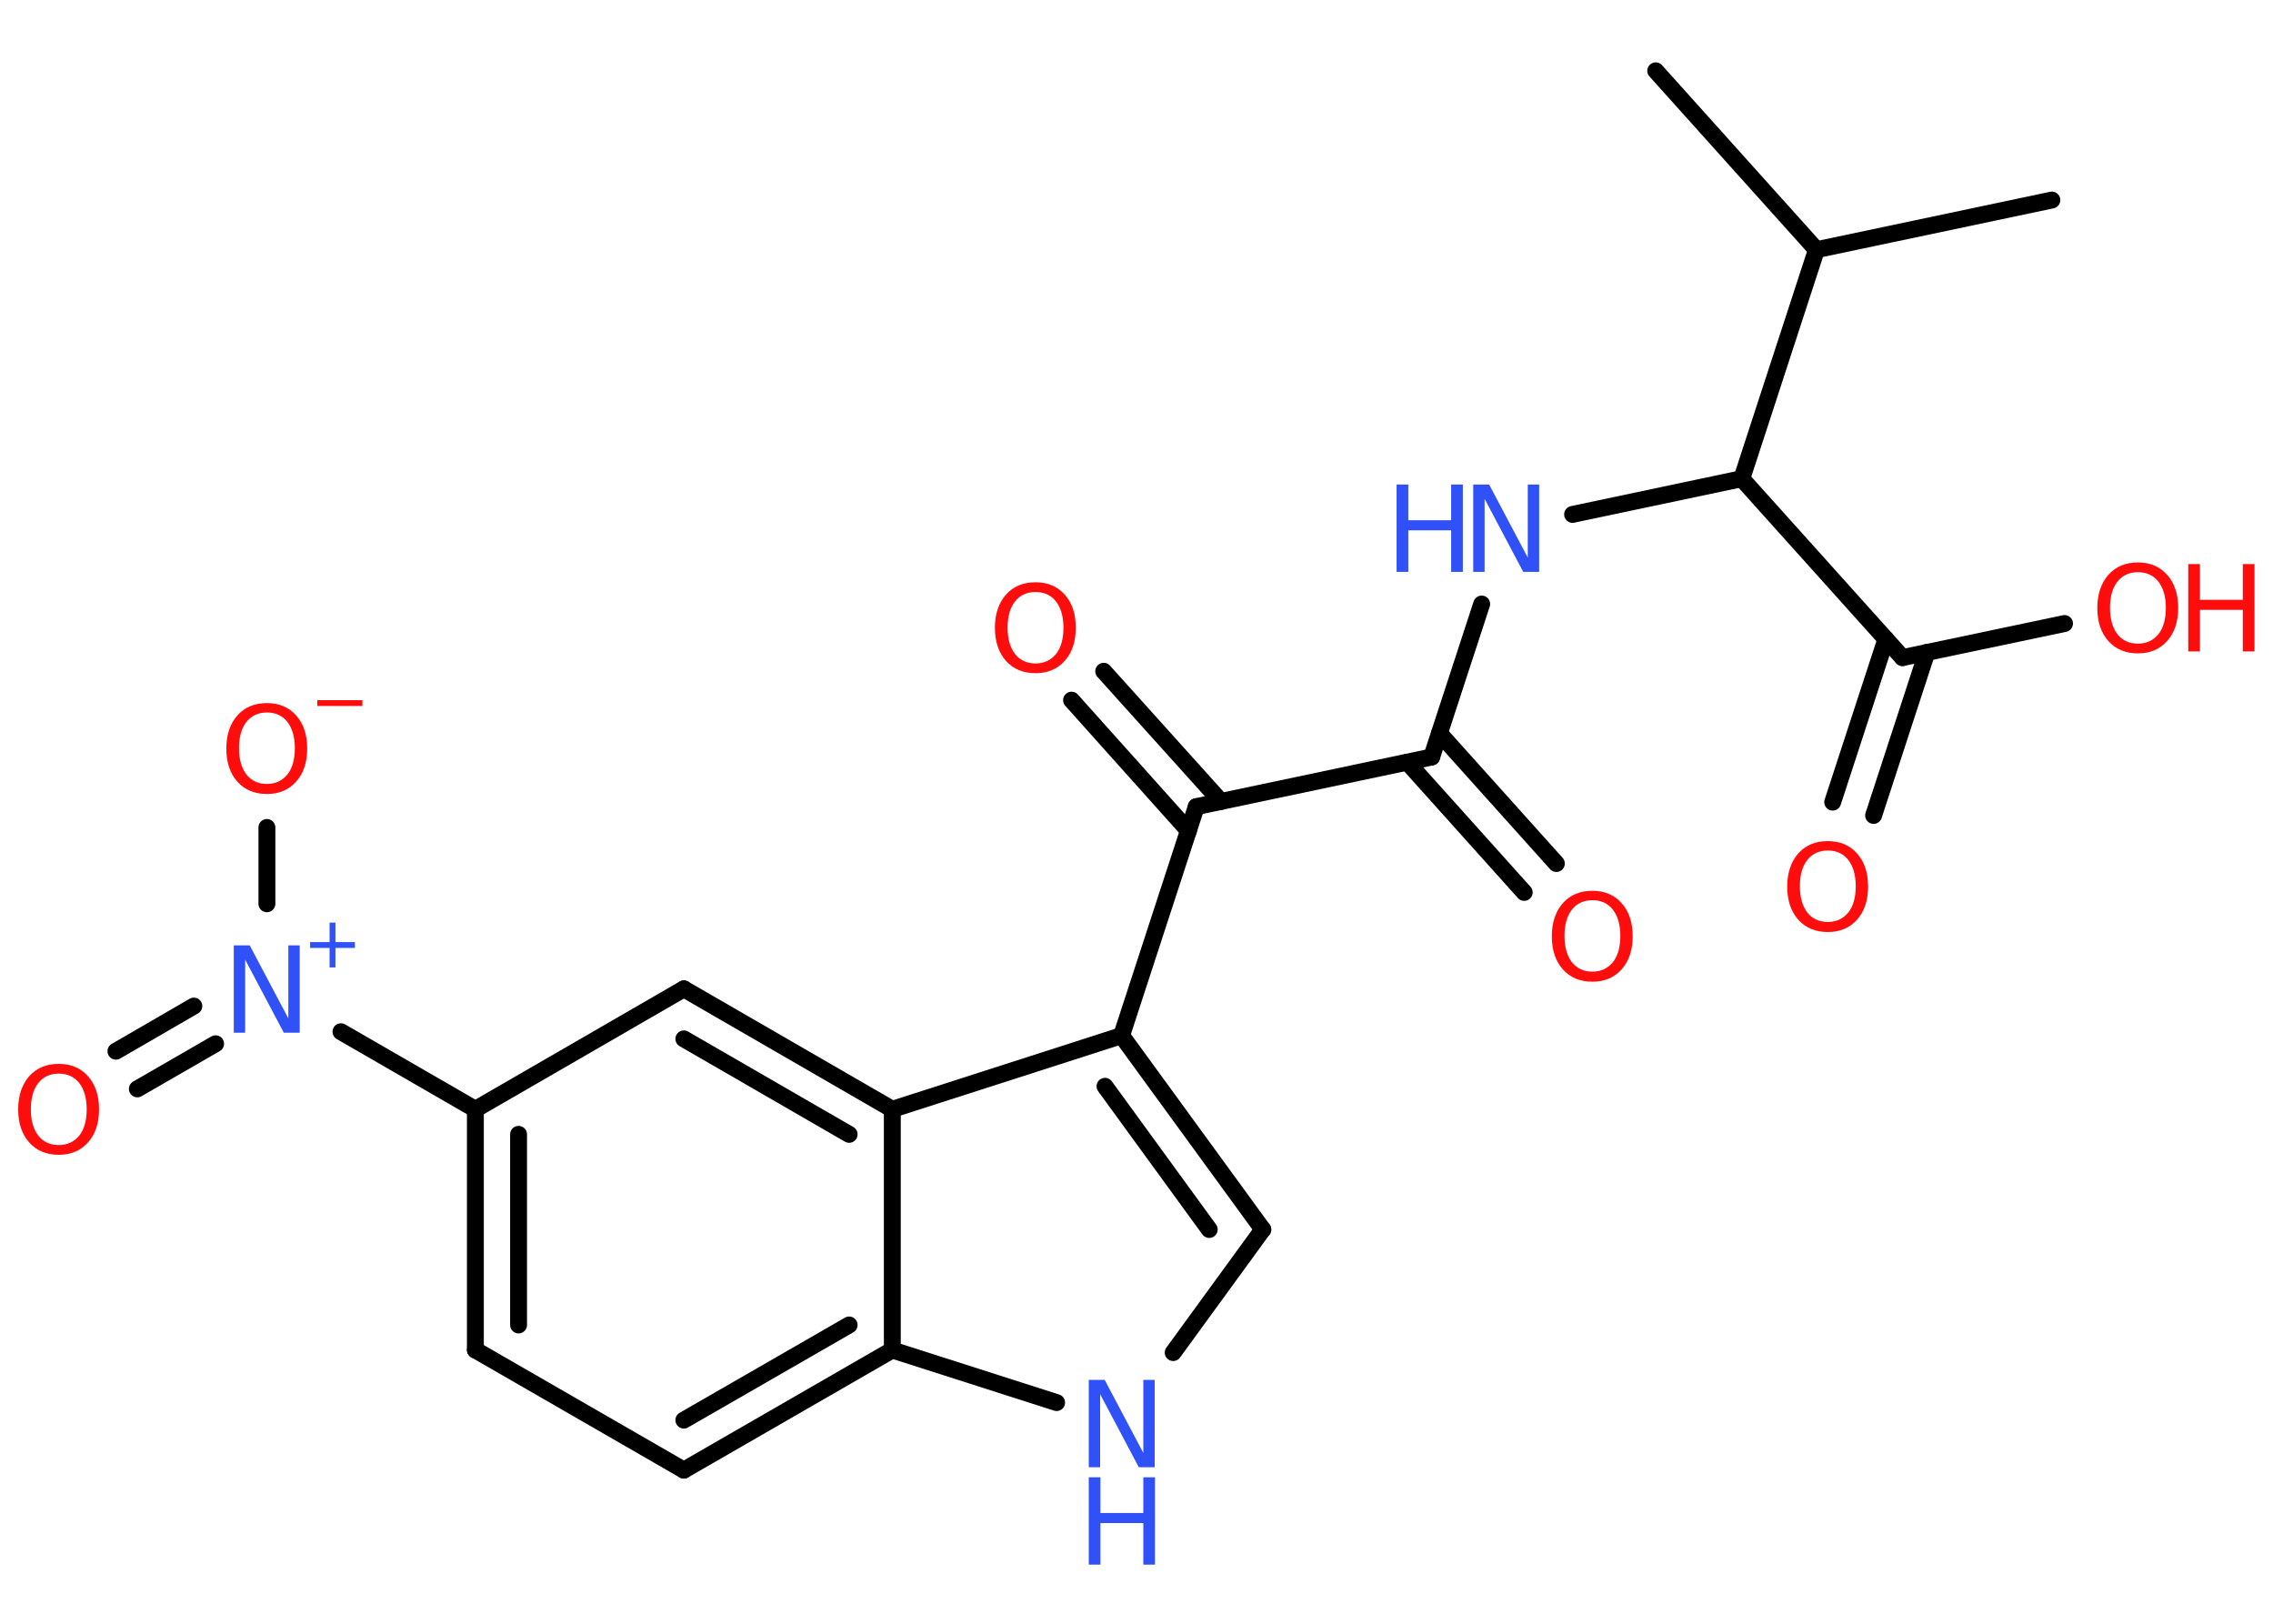 <?xml version='1.0' encoding='UTF-8'?>
<!DOCTYPE svg PUBLIC "-//W3C//DTD SVG 1.1//EN" "http://www.w3.org/Graphics/SVG/1.1/DTD/svg11.dtd">
<svg version='1.2' xmlns='http://www.w3.org/2000/svg' xmlns:xlink='http://www.w3.org/1999/xlink' width='70.0mm' height='50.0mm' viewBox='0 0 70.0 50.0'>
  <desc>Generated by the Chemistry Development Kit (http://github.com/cdk)</desc>
  <g stroke-linecap='round' stroke-linejoin='round' stroke='#000000' stroke-width='.52' fill='#FF0D0D'>
    <rect x='.0' y='.0' width='70.0' height='50.0' fill='#FFFFFF' stroke='none'/>
    <g id='mol1' class='mol'>
      <line id='mol1bnd1' class='bond' x1='63.19' y1='6.16' x2='55.94' y2='7.69'/>
      <line id='mol1bnd2' class='bond' x1='55.94' y1='7.69' x2='50.99' y2='2.18'/>
      <line id='mol1bnd3' class='bond' x1='55.94' y1='7.69' x2='53.64' y2='14.74'/>
      <line id='mol1bnd4' class='bond' x1='53.64' y1='14.74' x2='48.43' y2='15.84'/>
      <line id='mol1bnd5' class='bond' x1='45.63' y1='18.6' x2='44.09' y2='23.31'/>
      <g id='mol1bnd6' class='bond'>
        <line x1='44.33' y1='22.58' x2='47.93' y2='26.59'/>
        <line x1='43.34' y1='23.47' x2='46.94' y2='27.48'/>
      </g>
      <line id='mol1bnd7' class='bond' x1='44.09' y1='23.31' x2='36.84' y2='24.84'/>
      <g id='mol1bnd8' class='bond'>
        <line x1='36.6' y1='25.58' x2='33.0' y2='21.56'/>
        <line x1='37.6' y1='24.68' x2='33.99' y2='20.67'/>
      </g>
      <line id='mol1bnd9' class='bond' x1='36.84' y1='24.84' x2='34.54' y2='31.89'/>
      <g id='mol1bnd10' class='bond'>
        <line x1='38.89' y1='37.86' x2='34.54' y2='31.89'/>
        <line x1='37.24' y1='37.86' x2='34.03' y2='33.45'/>
      </g>
      <line id='mol1bnd11' class='bond' x1='38.89' y1='37.86' x2='36.13' y2='41.65'/>
      <line id='mol1bnd12' class='bond' x1='32.54' y1='43.19' x2='27.48' y2='41.57'/>
      <g id='mol1bnd13' class='bond'>
        <line x1='21.06' y1='45.27' x2='27.48' y2='41.57'/>
        <line x1='21.06' y1='43.73' x2='26.15' y2='40.8'/>
      </g>
      <line id='mol1bnd14' class='bond' x1='21.06' y1='45.27' x2='14.64' y2='41.57'/>
      <g id='mol1bnd15' class='bond'>
        <line x1='14.64' y1='34.16' x2='14.64' y2='41.57'/>
        <line x1='15.97' y1='34.93' x2='15.97' y2='40.8'/>
      </g>
      <line id='mol1bnd16' class='bond' x1='14.64' y1='34.16' x2='10.5' y2='31.77'/>
      <g id='mol1bnd17' class='bond'>
        <line x1='6.64' y1='32.14' x2='4.23' y2='33.53'/>
        <line x1='5.97' y1='30.98' x2='3.57' y2='32.37'/>
      </g>
      <line id='mol1bnd18' class='bond' x1='8.22' y1='27.83' x2='8.22' y2='25.48'/>
      <line id='mol1bnd19' class='bond' x1='14.64' y1='34.16' x2='21.06' y2='30.45'/>
      <g id='mol1bnd20' class='bond'>
        <line x1='27.48' y1='34.16' x2='21.06' y2='30.45'/>
        <line x1='26.15' y1='34.93' x2='21.06' y2='31.99'/>
      </g>
      <line id='mol1bnd21' class='bond' x1='34.54' y1='31.89' x2='27.48' y2='34.16'/>
      <line id='mol1bnd22' class='bond' x1='27.48' y1='41.57' x2='27.48' y2='34.16'/>
      <line id='mol1bnd23' class='bond' x1='53.64' y1='14.74' x2='58.59' y2='20.25'/>
      <g id='mol1bnd24' class='bond'>
        <line x1='59.34' y1='20.09' x2='57.7' y2='25.11'/>
        <line x1='58.08' y1='19.68' x2='56.44' y2='24.7'/>
      </g>
      <line id='mol1bnd25' class='bond' x1='58.59' y1='20.25' x2='63.58' y2='19.2'/>
      <g id='mol1atm5' class='atom'>
        <path d='M45.37 14.92h.49l1.19 2.25v-2.25h.35v2.69h-.49l-1.19 -2.25v2.25h-.35v-2.69z' stroke='none' fill='#3050F8'/>
        <path d='M43.01 14.92h.36v1.1h1.32v-1.1h.36v2.69h-.36v-1.28h-1.32v1.28h-.36v-2.69z' stroke='none' fill='#3050F8'/>
      </g>
      <path id='mol1atm7' class='atom' d='M49.04 27.72q-.4 .0 -.63 .29q-.23 .29 -.23 .81q.0 .51 .23 .81q.23 .29 .63 .29q.39 .0 .63 -.29q.23 -.29 .23 -.81q.0 -.51 -.23 -.81q-.23 -.29 -.63 -.29zM49.04 27.43q.56 .0 .9 .38q.34 .38 .34 1.02q.0 .64 -.34 1.02q-.34 .38 -.9 .38q-.57 .0 -.91 -.38q-.34 -.38 -.34 -1.02q.0 -.63 .34 -1.02q.34 -.38 .91 -.38z' stroke='none'/>
      <path id='mol1atm9' class='atom' d='M31.89 18.23q-.4 .0 -.63 .29q-.23 .29 -.23 .81q.0 .51 .23 .81q.23 .29 .63 .29q.39 .0 .63 -.29q.23 -.29 .23 -.81q.0 -.51 -.23 -.81q-.23 -.29 -.63 -.29zM31.89 17.93q.56 .0 .9 .38q.34 .38 .34 1.02q.0 .64 -.34 1.02q-.34 .38 -.9 .38q-.57 .0 -.91 -.38q-.34 -.38 -.34 -1.02q.0 -.63 .34 -1.02q.34 -.38 .91 -.38z' stroke='none'/>
      <g id='mol1atm12' class='atom'>
        <path d='M33.53 42.49h.49l1.19 2.25v-2.25h.35v2.69h-.49l-1.19 -2.25v2.25h-.35v-2.69z' stroke='none' fill='#3050F8'/>
        <path d='M33.53 45.49h.36v1.1h1.32v-1.1h.36v2.69h-.36v-1.28h-1.32v1.28h-.36v-2.69z' stroke='none' fill='#3050F8'/>
      </g>
      <g id='mol1atm17' class='atom'>
        <path d='M7.2 29.11h.49l1.19 2.25v-2.25h.35v2.69h-.49l-1.19 -2.25v2.25h-.35v-2.69z' stroke='none' fill='#3050F8'/>
        <path d='M10.33 28.41v.6h.6v.18h-.6v.6h-.18v-.6h-.6v-.18h.6v-.6h.18z' stroke='none' fill='#3050F8'/>
      </g>
      <path id='mol1atm18' class='atom' d='M1.81 33.06q-.4 .0 -.63 .29q-.23 .29 -.23 .81q.0 .51 .23 .81q.23 .29 .63 .29q.39 .0 .63 -.29q.23 -.29 .23 -.81q.0 -.51 -.23 -.81q-.23 -.29 -.63 -.29zM1.81 32.76q.56 .0 .9 .38q.34 .38 .34 1.02q.0 .64 -.34 1.02q-.34 .38 -.9 .38q-.57 .0 -.91 -.38q-.34 -.38 -.34 -1.02q.0 -.63 .34 -1.02q.34 -.38 .91 -.38z' stroke='none'/>
      <g id='mol1atm19' class='atom'>
        <path d='M8.22 21.94q-.4 .0 -.63 .29q-.23 .29 -.23 .81q.0 .51 .23 .81q.23 .29 .63 .29q.39 .0 .63 -.29q.23 -.29 .23 -.81q.0 -.51 -.23 -.81q-.23 -.29 -.63 -.29zM8.22 21.65q.56 .0 .9 .38q.34 .38 .34 1.02q.0 .64 -.34 1.02q-.34 .38 -.9 .38q-.57 .0 -.91 -.38q-.34 -.38 -.34 -1.02q.0 -.63 .34 -1.02q.34 -.38 .91 -.38z' stroke='none'/>
        <path d='M9.77 21.56h1.39v.18h-1.39v-.18z' stroke='none'/>
      </g>
      <path id='mol1atm23' class='atom' d='M56.29 26.19q-.4 .0 -.63 .29q-.23 .29 -.23 .81q.0 .51 .23 .81q.23 .29 .63 .29q.39 .0 .63 -.29q.23 -.29 .23 -.81q.0 -.51 -.23 -.81q-.23 -.29 -.63 -.29zM56.29 25.9q.56 .0 .9 .38q.34 .38 .34 1.02q.0 .64 -.34 1.02q-.34 .38 -.9 .38q-.57 .0 -.91 -.38q-.34 -.38 -.34 -1.02q.0 -.63 .34 -1.02q.34 -.38 .91 -.38z' stroke='none'/>
      <g id='mol1atm24' class='atom'>
        <path d='M65.84 17.62q-.4 .0 -.63 .29q-.23 .29 -.23 .81q.0 .51 .23 .81q.23 .29 .63 .29q.39 .0 .63 -.29q.23 -.29 .23 -.81q.0 -.51 -.23 -.81q-.23 -.29 -.63 -.29zM65.84 17.32q.56 .0 .9 .38q.34 .38 .34 1.02q.0 .64 -.34 1.02q-.34 .38 -.9 .38q-.57 .0 -.91 -.38q-.34 -.38 -.34 -1.02q.0 -.63 .34 -1.02q.34 -.38 .91 -.38z' stroke='none'/>
        <path d='M67.39 17.37h.36v1.1h1.32v-1.1h.36v2.69h-.36v-1.28h-1.32v1.28h-.36v-2.69z' stroke='none'/>
      </g>
    </g>
  </g>
</svg>
